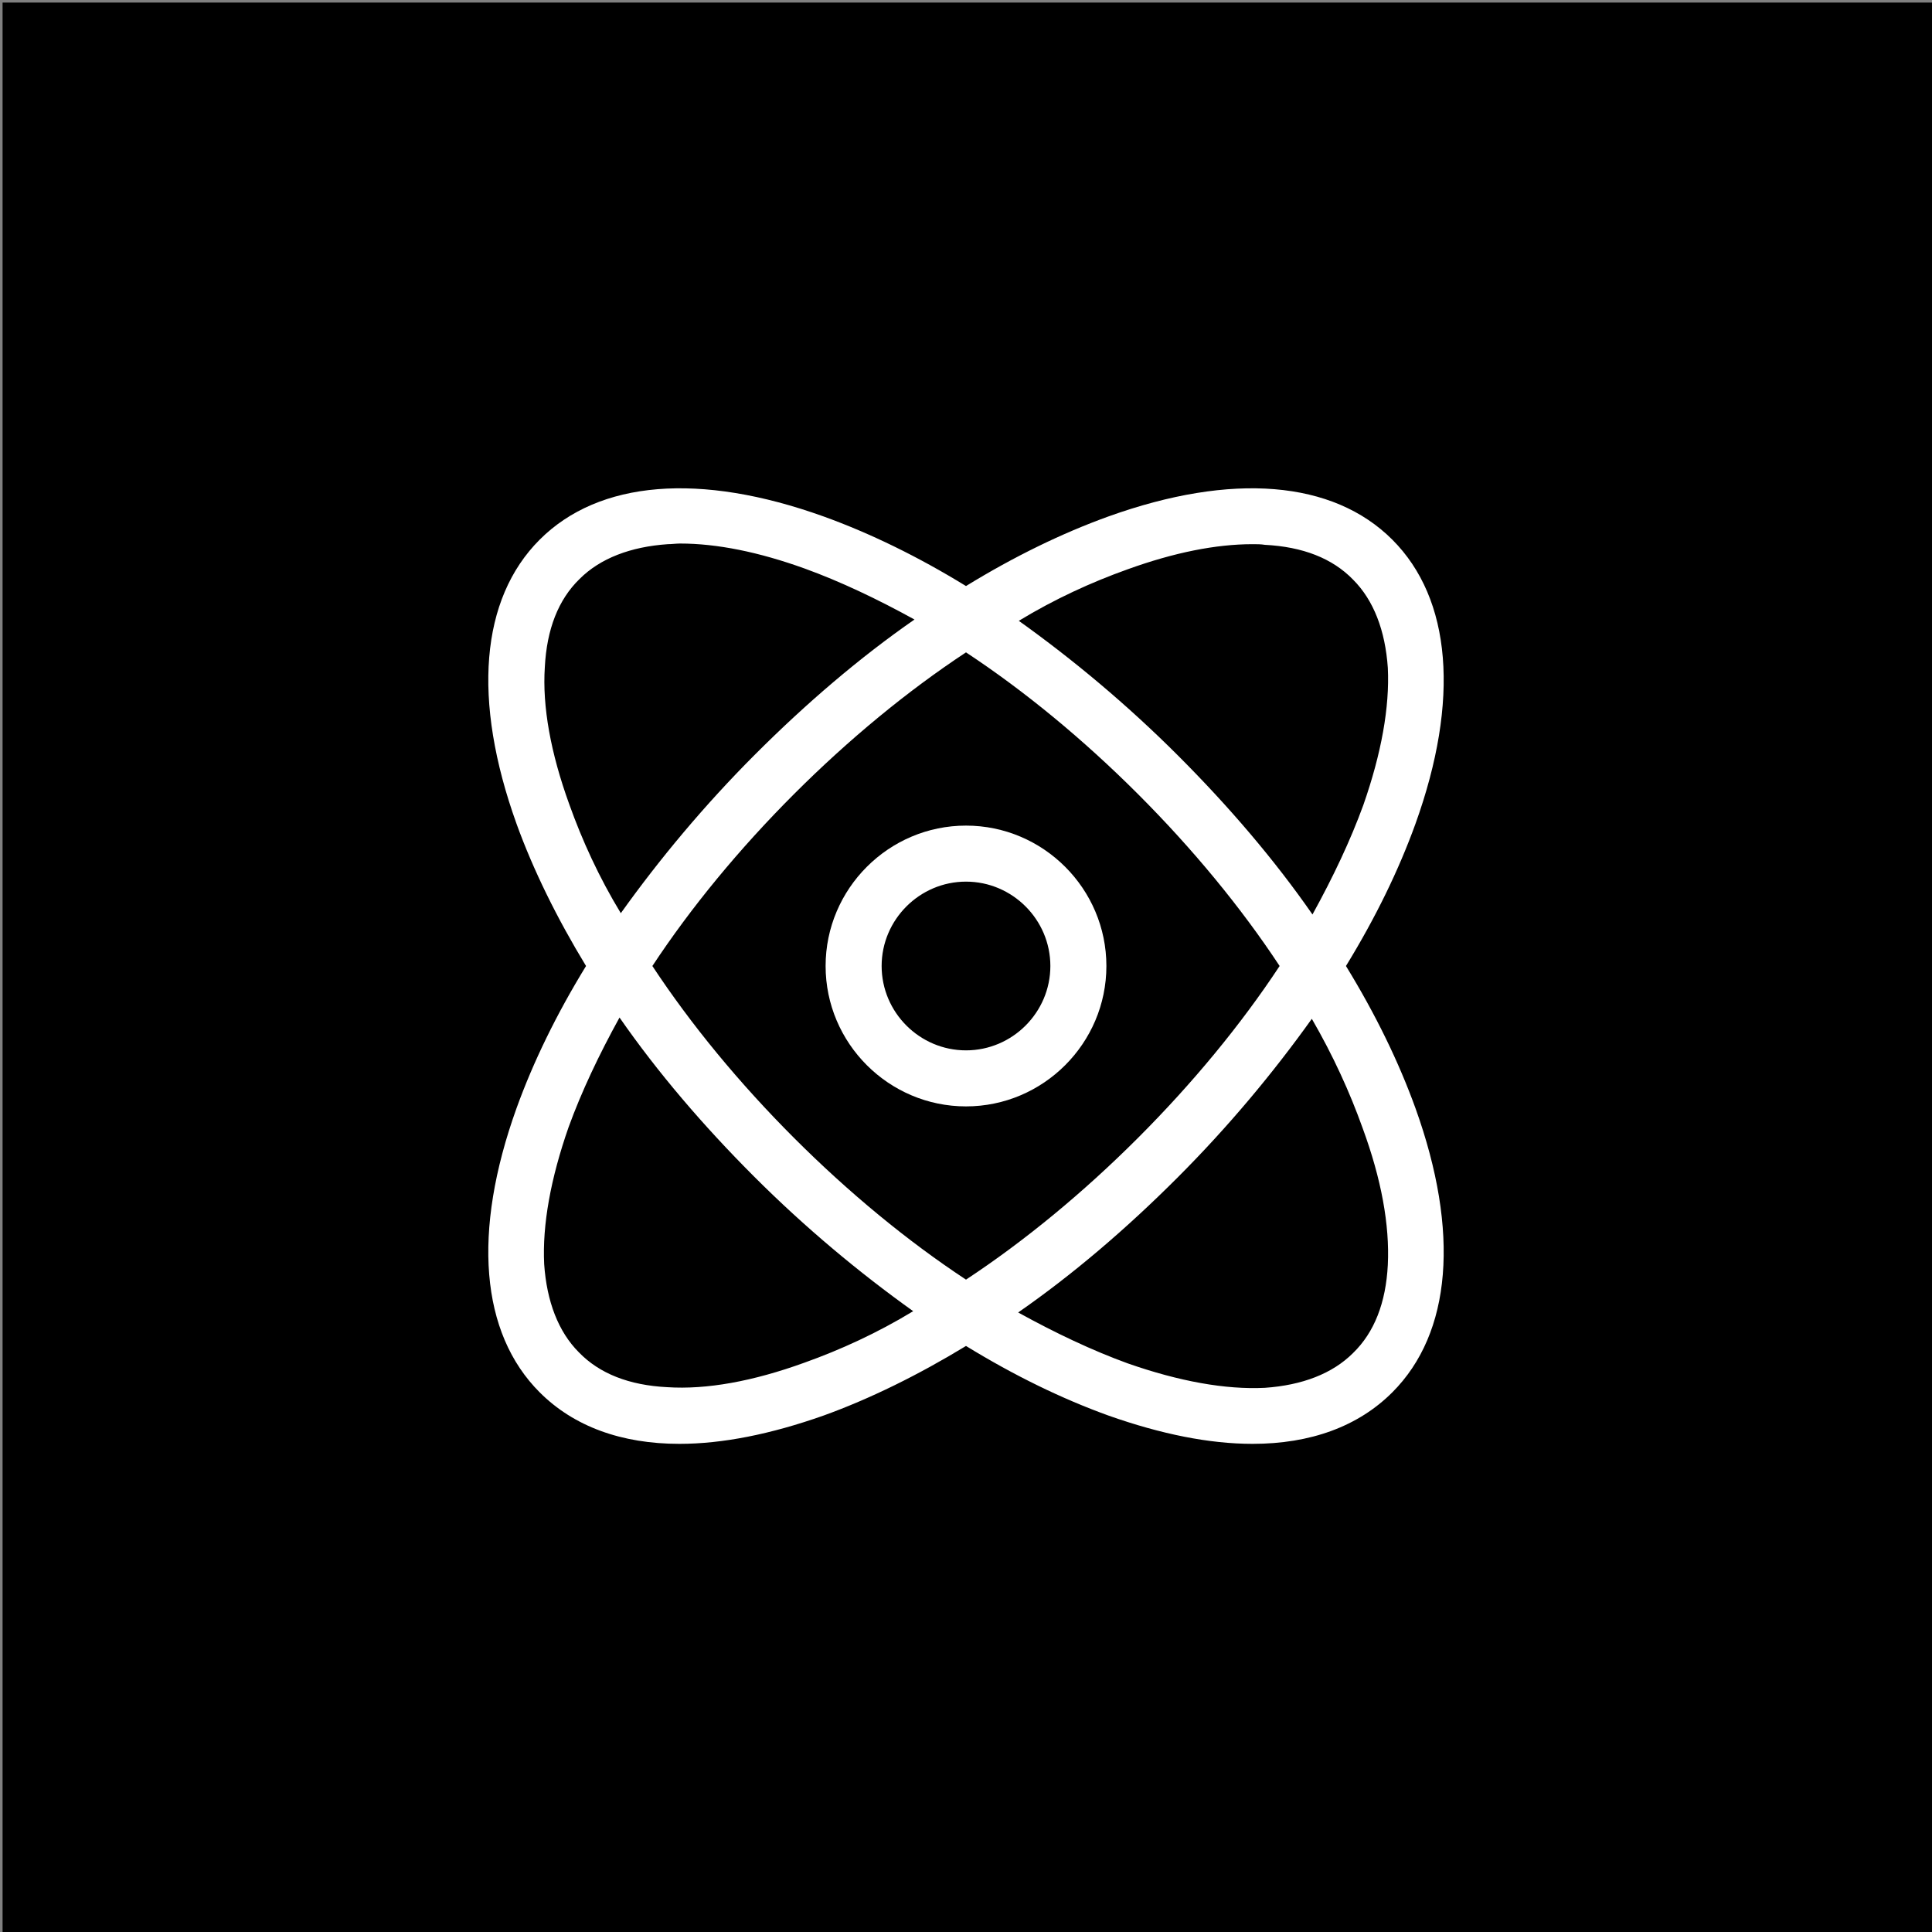 <svg xmlns="http://www.w3.org/2000/svg" version="1.1" id="Calque_1" x="0" y="0" viewBox="-155 247 300 300" xml:space="preserve"><rect x="-155" y="247" width="300" height="300" fill="#808080" stroke="none"/><style>.st1{fill:#fff}</style><path fill="currentColor" d="M-154.6 247.4H145V547h-299.6z"/><path class="st1" d="M-5 375.2c-12 0-21.8 9.8-21.8 21.8S-17 418.8-5 418.8 16.8 409 16.8 397 7 375.2-5 375.2zm0 34.9c-7.2 0-13.1-5.9-13.1-13.1 0-7.2 5.9-13.1 13.1-13.1S8.1 389.8 8.1 397c0 7.2-5.9 13.1-13.1 13.1z"/><path class="st1" d="M54 397c4.6-7.5 8.2-14.9 10.8-22.1 6.9-19.2 5.6-34.9-3.6-44.1-9.2-9.2-24.9-10.5-44.1-3.6C9.9 329.8 2.5 333.4-5 338c-7.5-4.6-14.9-8.2-22.1-10.8-19.2-6.9-34.9-5.6-44.1 3.6-9.2 9.2-10.5 24.9-3.6 44.1 2.6 7.2 6.3 14.7 10.8 22.1-4.6 7.5-8.2 14.9-10.8 22.1-6.9 19.2-5.6 34.9 3.6 44.1 5.3 5.3 12.7 8 21.7 8 6.7 0 14.2-1.5 22.4-4.4 7.2-2.6 14.7-6.3 22.1-10.8 7.5 4.6 14.9 8.2 22.1 10.8 8.2 2.9 15.7 4.4 22.4 4.4 9 0 16.4-2.7 21.7-8 9.2-9.2 10.5-24.9 3.6-44.1-2.6-7.2-6.2-14.6-10.8-22.1zm-33.9-61.6c7.2-2.6 13.7-3.9 19.4-3.9.7 0 1.3 0 1.9.1 5.9.3 10.5 2.1 13.7 5.4 3.2 3.2 5 7.9 5.4 13.7.3 6.1-1 13.3-3.8 21.3-2 5.5-4.7 11.2-7.9 17-5.9-8.5-13-16.8-20.9-24.7s-16.3-14.9-24.7-20.9c5.6-3.4 11.3-6 16.9-8zM43.7 397c-6 9.1-13.5 18.2-22 26.7s-17.6 16-26.7 22c-9.1-6-18.2-13.5-26.7-22s-16-17.6-22-26.7c6-9.1 13.5-18.2 22-26.7s17.6-16 26.7-22c9.1 6 18.2 13.5 26.7 22s16 17.6 22 26.7zm-110.3-25.1c-2.9-8-4.2-15.2-3.8-21.3.3-5.9 2.1-10.5 5.4-13.7 3.2-3.2 7.9-5 13.7-5.4.6 0 1.3-.1 1.9-.1 5.7 0 12.2 1.3 19.4 3.9 5.5 2 11.2 4.7 17 7.9-8.5 5.9-16.8 13-24.7 20.9s-14.9 16.3-20.9 24.7c-3.4-5.6-6-11.3-8-16.9zm36.5 86.7c-8 2.9-15.2 4.2-21.3 3.8-5.9-.3-10.5-2.1-13.7-5.4-3.2-3.2-5-7.9-5.4-13.7-.3-6.1 1-13.3 3.8-21.3 2-5.5 4.7-11.2 7.9-17 5.9 8.5 13 16.8 20.9 24.7s16.3 14.9 24.7 20.9c-5.6 3.4-11.3 6-16.9 8zm90.6-15.2c-.3 5.9-2.1 10.5-5.4 13.7-3.2 3.2-7.9 5-13.7 5.4-6.1.3-13.3-1-21.3-3.8-5.5-2-11.2-4.7-17-7.9 8.5-5.9 16.8-13 24.7-20.9s14.9-16.3 20.9-24.7c3.3 5.7 5.9 11.4 7.9 17 2.9 7.9 4.2 15 3.9 21.2z"/></svg>